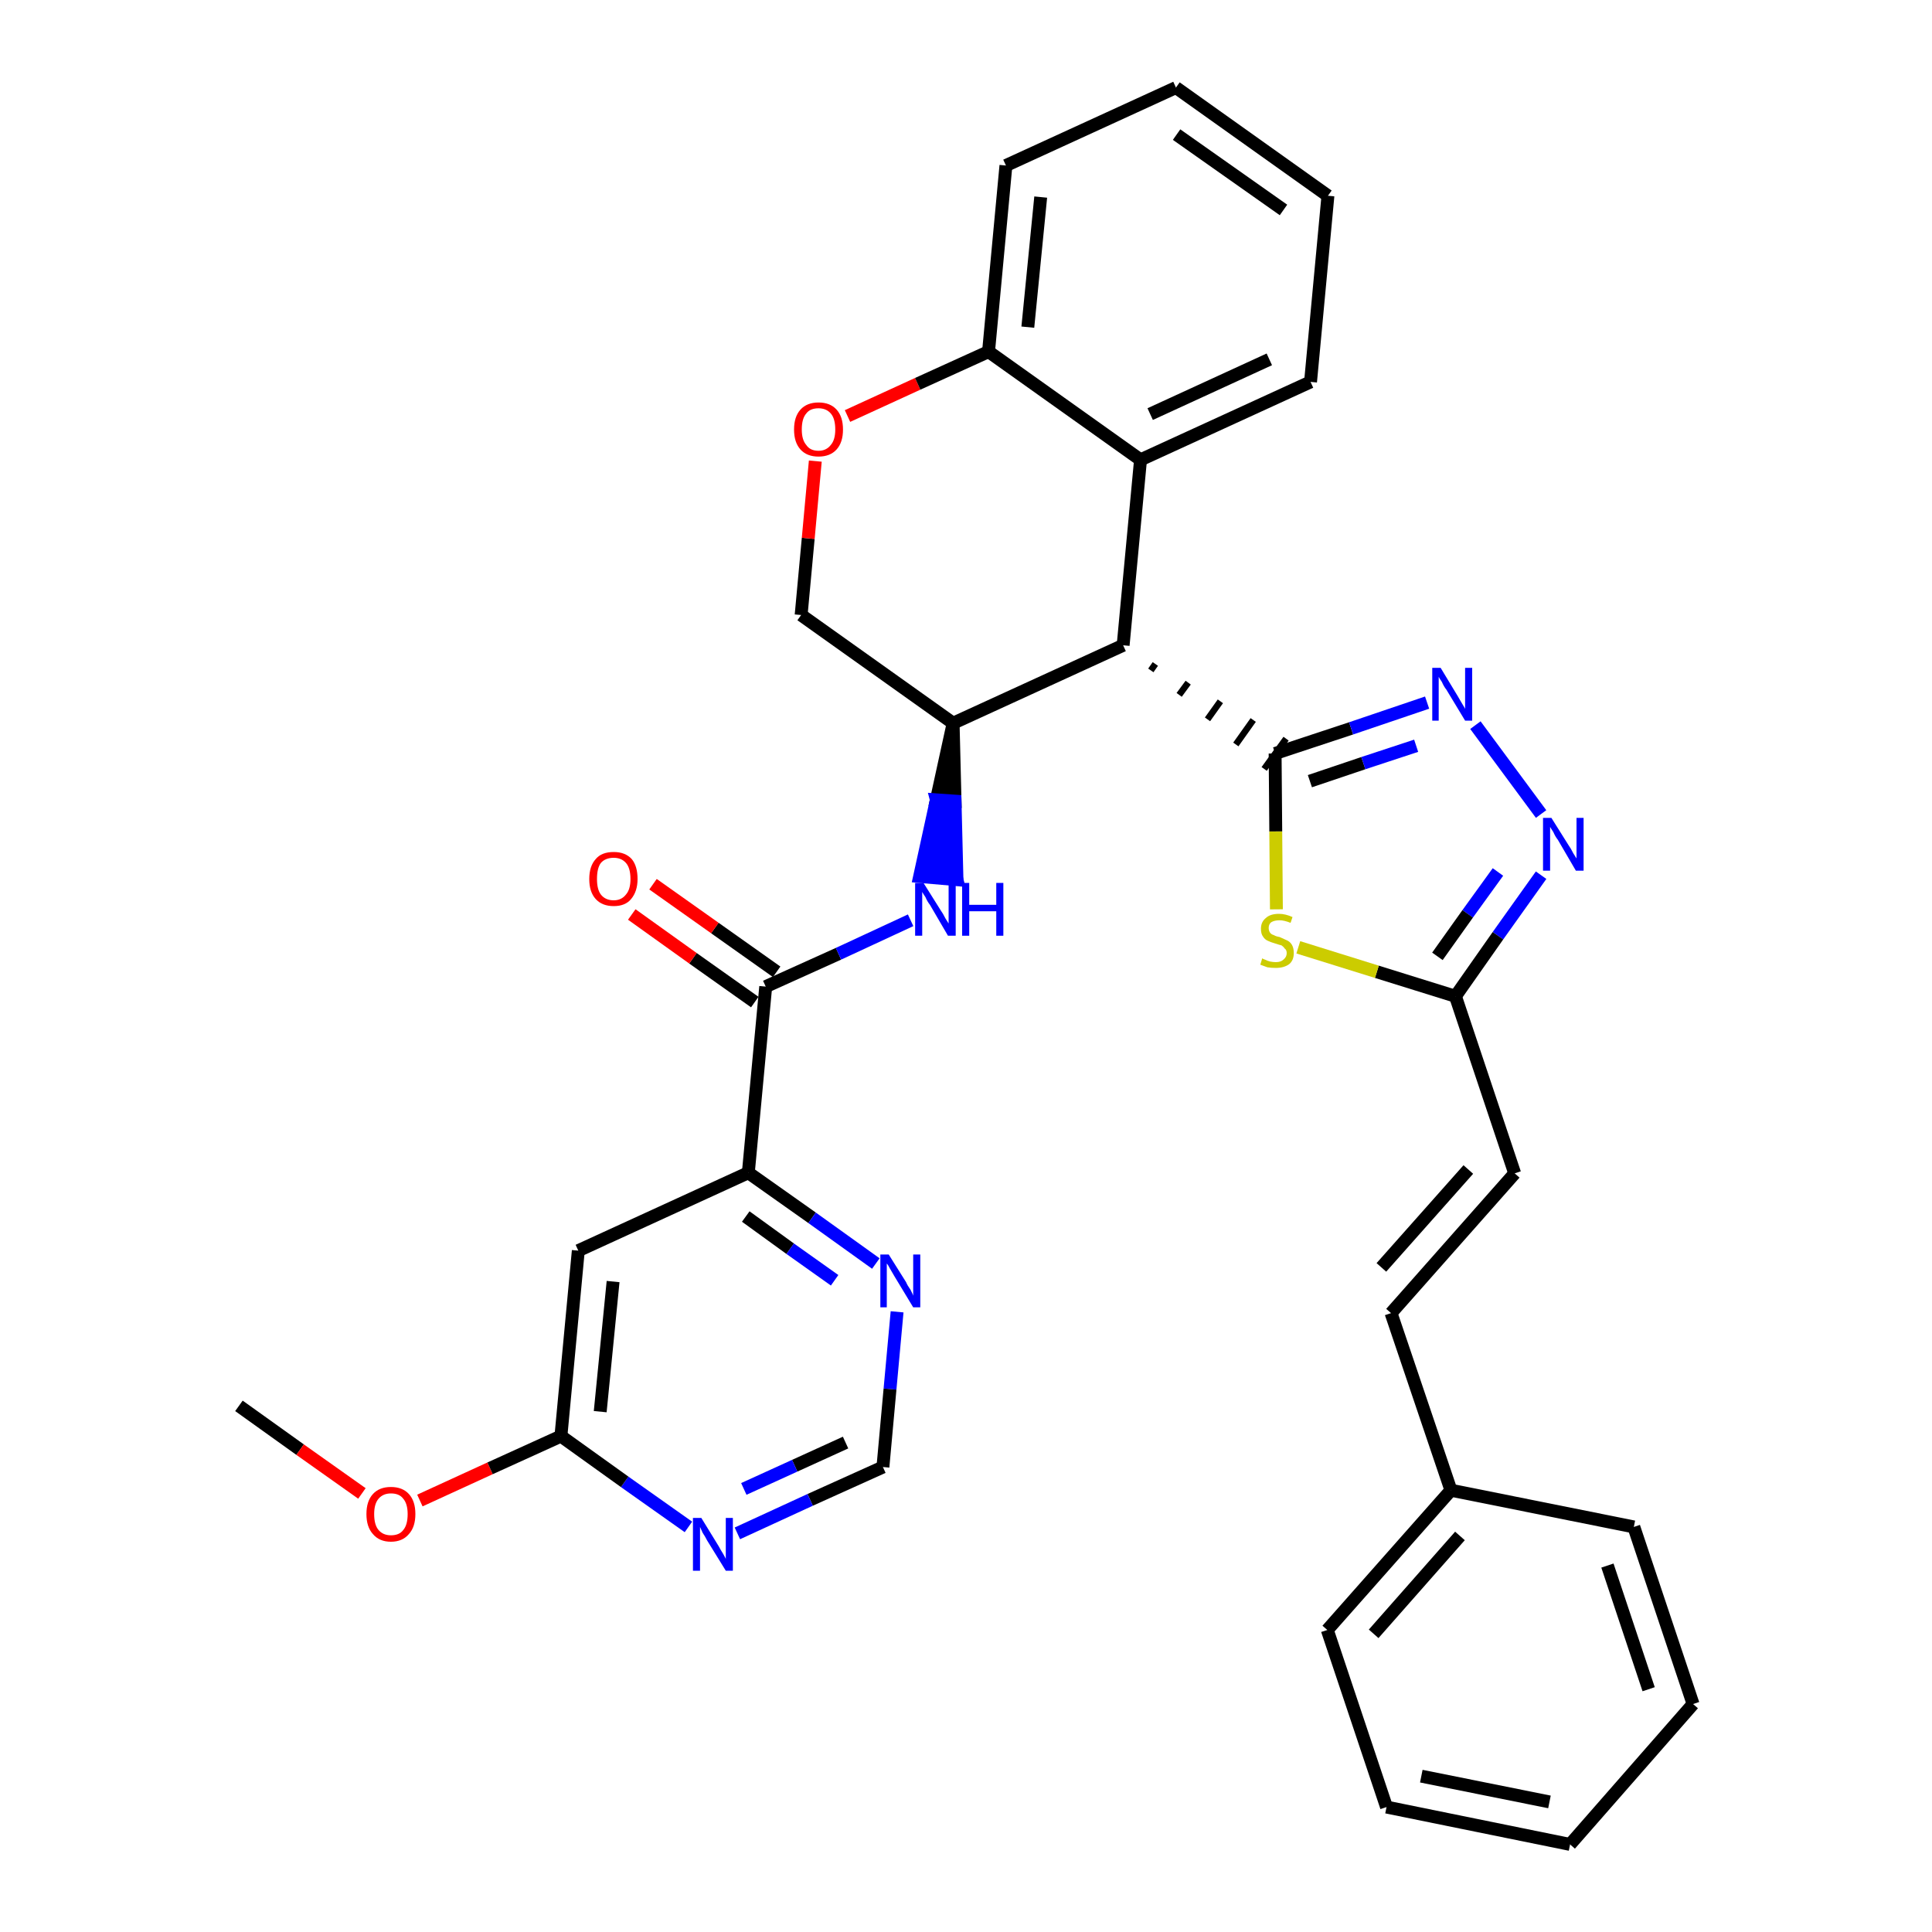 <?xml version='1.0' encoding='iso-8859-1'?>
<svg version='1.1' baseProfile='full'
              xmlns='http://www.w3.org/2000/svg'
                      xmlns:rdkit='http://www.rdkit.org/xml'
                      xmlns:xlink='http://www.w3.org/1999/xlink'
                  xml:space='preserve'
width='300px' height='300px' viewBox='0 0 300 300'>
<!-- END OF HEADER -->
<path class='bond-0 atom-0 atom-1' d='M 37.1,218.3 L 46.6,225.1' style='fill:none;fill-rule:evenodd;stroke:#000000;stroke-width:2.0px;stroke-linecap:butt;stroke-linejoin:miter;stroke-opacity:1' />
<path class='bond-0 atom-0 atom-1' d='M 46.6,225.1 L 56.2,231.9' style='fill:none;fill-rule:evenodd;stroke:#FF0000;stroke-width:2.0px;stroke-linecap:butt;stroke-linejoin:miter;stroke-opacity:1' />
<path class='bond-1 atom-1 atom-2' d='M 65.2,233.0 L 76.1,228.0' style='fill:none;fill-rule:evenodd;stroke:#FF0000;stroke-width:2.0px;stroke-linecap:butt;stroke-linejoin:miter;stroke-opacity:1' />
<path class='bond-1 atom-1 atom-2' d='M 76.1,228.0 L 87.1,223.0' style='fill:none;fill-rule:evenodd;stroke:#000000;stroke-width:2.0px;stroke-linecap:butt;stroke-linejoin:miter;stroke-opacity:1' />
<path class='bond-2 atom-2 atom-3' d='M 87.1,223.0 L 89.8,194.2' style='fill:none;fill-rule:evenodd;stroke:#000000;stroke-width:2.0px;stroke-linecap:butt;stroke-linejoin:miter;stroke-opacity:1' />
<path class='bond-2 atom-2 atom-3' d='M 93.2,219.2 L 95.2,199.0' style='fill:none;fill-rule:evenodd;stroke:#000000;stroke-width:2.0px;stroke-linecap:butt;stroke-linejoin:miter;stroke-opacity:1' />
<path class='bond-33 atom-33 atom-2' d='M 106.9,237.1 L 97.0,230.1' style='fill:none;fill-rule:evenodd;stroke:#0000FF;stroke-width:2.0px;stroke-linecap:butt;stroke-linejoin:miter;stroke-opacity:1' />
<path class='bond-33 atom-33 atom-2' d='M 97.0,230.1 L 87.1,223.0' style='fill:none;fill-rule:evenodd;stroke:#000000;stroke-width:2.0px;stroke-linecap:butt;stroke-linejoin:miter;stroke-opacity:1' />
<path class='bond-3 atom-3 atom-4' d='M 89.8,194.2 L 116.2,182.1' style='fill:none;fill-rule:evenodd;stroke:#000000;stroke-width:2.0px;stroke-linecap:butt;stroke-linejoin:miter;stroke-opacity:1' />
<path class='bond-4 atom-4 atom-5' d='M 116.2,182.1 L 118.9,153.2' style='fill:none;fill-rule:evenodd;stroke:#000000;stroke-width:2.0px;stroke-linecap:butt;stroke-linejoin:miter;stroke-opacity:1' />
<path class='bond-30 atom-4 atom-31' d='M 116.2,182.1 L 126.1,189.1' style='fill:none;fill-rule:evenodd;stroke:#000000;stroke-width:2.0px;stroke-linecap:butt;stroke-linejoin:miter;stroke-opacity:1' />
<path class='bond-30 atom-4 atom-31' d='M 126.1,189.1 L 136.0,196.2' style='fill:none;fill-rule:evenodd;stroke:#0000FF;stroke-width:2.0px;stroke-linecap:butt;stroke-linejoin:miter;stroke-opacity:1' />
<path class='bond-30 atom-4 atom-31' d='M 115.8,188.9 L 122.7,193.9' style='fill:none;fill-rule:evenodd;stroke:#000000;stroke-width:2.0px;stroke-linecap:butt;stroke-linejoin:miter;stroke-opacity:1' />
<path class='bond-30 atom-4 atom-31' d='M 122.7,193.9 L 129.6,198.8' style='fill:none;fill-rule:evenodd;stroke:#0000FF;stroke-width:2.0px;stroke-linecap:butt;stroke-linejoin:miter;stroke-opacity:1' />
<path class='bond-5 atom-5 atom-6' d='M 120.6,150.9 L 111.0,144.1' style='fill:none;fill-rule:evenodd;stroke:#000000;stroke-width:2.0px;stroke-linecap:butt;stroke-linejoin:miter;stroke-opacity:1' />
<path class='bond-5 atom-5 atom-6' d='M 111.0,144.1 L 101.4,137.3' style='fill:none;fill-rule:evenodd;stroke:#FF0000;stroke-width:2.0px;stroke-linecap:butt;stroke-linejoin:miter;stroke-opacity:1' />
<path class='bond-5 atom-5 atom-6' d='M 117.2,155.6 L 107.6,148.8' style='fill:none;fill-rule:evenodd;stroke:#000000;stroke-width:2.0px;stroke-linecap:butt;stroke-linejoin:miter;stroke-opacity:1' />
<path class='bond-5 atom-5 atom-6' d='M 107.6,148.8 L 98.1,142.0' style='fill:none;fill-rule:evenodd;stroke:#FF0000;stroke-width:2.0px;stroke-linecap:butt;stroke-linejoin:miter;stroke-opacity:1' />
<path class='bond-6 atom-5 atom-7' d='M 118.9,153.2 L 130.2,148.1' style='fill:none;fill-rule:evenodd;stroke:#000000;stroke-width:2.0px;stroke-linecap:butt;stroke-linejoin:miter;stroke-opacity:1' />
<path class='bond-6 atom-5 atom-7' d='M 130.2,148.1 L 141.4,142.9' style='fill:none;fill-rule:evenodd;stroke:#0000FF;stroke-width:2.0px;stroke-linecap:butt;stroke-linejoin:miter;stroke-opacity:1' />
<path class='bond-7 atom-8 atom-7' d='M 148.0,112.3 L 145.4,124.2 L 148.3,124.4 Z' style='fill:#000000;fill-rule:evenodd;fill-opacity:1;stroke:#000000;stroke-width:2.0px;stroke-linecap:butt;stroke-linejoin:miter;stroke-opacity:1;' />
<path class='bond-7 atom-8 atom-7' d='M 145.4,124.2 L 148.6,136.6 L 142.8,136.1 Z' style='fill:#0000FF;fill-rule:evenodd;fill-opacity:1;stroke:#0000FF;stroke-width:2.0px;stroke-linecap:butt;stroke-linejoin:miter;stroke-opacity:1;' />
<path class='bond-7 atom-8 atom-7' d='M 145.4,124.2 L 148.3,124.4 L 148.6,136.6 Z' style='fill:#0000FF;fill-rule:evenodd;fill-opacity:1;stroke:#0000FF;stroke-width:2.0px;stroke-linecap:butt;stroke-linejoin:miter;stroke-opacity:1;' />
<path class='bond-8 atom-8 atom-9' d='M 148.0,112.3 L 124.4,95.5' style='fill:none;fill-rule:evenodd;stroke:#000000;stroke-width:2.0px;stroke-linecap:butt;stroke-linejoin:miter;stroke-opacity:1' />
<path class='bond-34 atom-17 atom-8' d='M 174.4,100.2 L 148.0,112.3' style='fill:none;fill-rule:evenodd;stroke:#000000;stroke-width:2.0px;stroke-linecap:butt;stroke-linejoin:miter;stroke-opacity:1' />
<path class='bond-9 atom-9 atom-10' d='M 124.4,95.5 L 125.5,83.6' style='fill:none;fill-rule:evenodd;stroke:#000000;stroke-width:2.0px;stroke-linecap:butt;stroke-linejoin:miter;stroke-opacity:1' />
<path class='bond-9 atom-9 atom-10' d='M 125.5,83.6 L 126.6,71.6' style='fill:none;fill-rule:evenodd;stroke:#FF0000;stroke-width:2.0px;stroke-linecap:butt;stroke-linejoin:miter;stroke-opacity:1' />
<path class='bond-10 atom-10 atom-11' d='M 131.6,64.6 L 142.5,59.6' style='fill:none;fill-rule:evenodd;stroke:#FF0000;stroke-width:2.0px;stroke-linecap:butt;stroke-linejoin:miter;stroke-opacity:1' />
<path class='bond-10 atom-10 atom-11' d='M 142.5,59.6 L 153.5,54.6' style='fill:none;fill-rule:evenodd;stroke:#000000;stroke-width:2.0px;stroke-linecap:butt;stroke-linejoin:miter;stroke-opacity:1' />
<path class='bond-11 atom-11 atom-12' d='M 153.5,54.6 L 156.2,25.7' style='fill:none;fill-rule:evenodd;stroke:#000000;stroke-width:2.0px;stroke-linecap:butt;stroke-linejoin:miter;stroke-opacity:1' />
<path class='bond-11 atom-11 atom-12' d='M 159.6,50.8 L 161.6,30.6' style='fill:none;fill-rule:evenodd;stroke:#000000;stroke-width:2.0px;stroke-linecap:butt;stroke-linejoin:miter;stroke-opacity:1' />
<path class='bond-36 atom-16 atom-11' d='M 177.1,71.4 L 153.5,54.6' style='fill:none;fill-rule:evenodd;stroke:#000000;stroke-width:2.0px;stroke-linecap:butt;stroke-linejoin:miter;stroke-opacity:1' />
<path class='bond-12 atom-12 atom-13' d='M 156.2,25.7 L 182.6,13.6' style='fill:none;fill-rule:evenodd;stroke:#000000;stroke-width:2.0px;stroke-linecap:butt;stroke-linejoin:miter;stroke-opacity:1' />
<path class='bond-13 atom-13 atom-14' d='M 182.6,13.6 L 206.2,30.4' style='fill:none;fill-rule:evenodd;stroke:#000000;stroke-width:2.0px;stroke-linecap:butt;stroke-linejoin:miter;stroke-opacity:1' />
<path class='bond-13 atom-13 atom-14' d='M 182.7,20.9 L 199.3,32.6' style='fill:none;fill-rule:evenodd;stroke:#000000;stroke-width:2.0px;stroke-linecap:butt;stroke-linejoin:miter;stroke-opacity:1' />
<path class='bond-14 atom-14 atom-15' d='M 206.2,30.4 L 203.5,59.3' style='fill:none;fill-rule:evenodd;stroke:#000000;stroke-width:2.0px;stroke-linecap:butt;stroke-linejoin:miter;stroke-opacity:1' />
<path class='bond-15 atom-15 atom-16' d='M 203.5,59.3 L 177.1,71.4' style='fill:none;fill-rule:evenodd;stroke:#000000;stroke-width:2.0px;stroke-linecap:butt;stroke-linejoin:miter;stroke-opacity:1' />
<path class='bond-15 atom-15 atom-16' d='M 197.1,55.8 L 178.6,64.3' style='fill:none;fill-rule:evenodd;stroke:#000000;stroke-width:2.0px;stroke-linecap:butt;stroke-linejoin:miter;stroke-opacity:1' />
<path class='bond-16 atom-16 atom-17' d='M 177.1,71.4 L 174.4,100.2' style='fill:none;fill-rule:evenodd;stroke:#000000;stroke-width:2.0px;stroke-linecap:butt;stroke-linejoin:miter;stroke-opacity:1' />
<path class='bond-17 atom-17 atom-18' d='M 178.7,104.1 L 179.4,103.1' style='fill:none;fill-rule:evenodd;stroke:#000000;stroke-width:1.0px;stroke-linecap:butt;stroke-linejoin:miter;stroke-opacity:1' />
<path class='bond-17 atom-17 atom-18' d='M 183.1,107.9 L 184.5,106.0' style='fill:none;fill-rule:evenodd;stroke:#000000;stroke-width:1.0px;stroke-linecap:butt;stroke-linejoin:miter;stroke-opacity:1' />
<path class='bond-17 atom-17 atom-18' d='M 187.5,111.7 L 189.5,108.9' style='fill:none;fill-rule:evenodd;stroke:#000000;stroke-width:1.0px;stroke-linecap:butt;stroke-linejoin:miter;stroke-opacity:1' />
<path class='bond-17 atom-17 atom-18' d='M 191.9,115.6 L 194.6,111.8' style='fill:none;fill-rule:evenodd;stroke:#000000;stroke-width:1.0px;stroke-linecap:butt;stroke-linejoin:miter;stroke-opacity:1' />
<path class='bond-17 atom-17 atom-18' d='M 196.3,119.4 L 199.7,114.7' style='fill:none;fill-rule:evenodd;stroke:#000000;stroke-width:1.0px;stroke-linecap:butt;stroke-linejoin:miter;stroke-opacity:1' />
<path class='bond-18 atom-18 atom-19' d='M 198.0,117.0 L 209.8,113.1' style='fill:none;fill-rule:evenodd;stroke:#000000;stroke-width:2.0px;stroke-linecap:butt;stroke-linejoin:miter;stroke-opacity:1' />
<path class='bond-18 atom-18 atom-19' d='M 209.8,113.1 L 221.6,109.1' style='fill:none;fill-rule:evenodd;stroke:#0000FF;stroke-width:2.0px;stroke-linecap:butt;stroke-linejoin:miter;stroke-opacity:1' />
<path class='bond-18 atom-18 atom-19' d='M 203.4,121.3 L 211.7,118.5' style='fill:none;fill-rule:evenodd;stroke:#000000;stroke-width:2.0px;stroke-linecap:butt;stroke-linejoin:miter;stroke-opacity:1' />
<path class='bond-18 atom-18 atom-19' d='M 211.7,118.5 L 219.9,115.8' style='fill:none;fill-rule:evenodd;stroke:#0000FF;stroke-width:2.0px;stroke-linecap:butt;stroke-linejoin:miter;stroke-opacity:1' />
<path class='bond-35 atom-30 atom-18' d='M 198.2,141.2 L 198.1,129.1' style='fill:none;fill-rule:evenodd;stroke:#CCCC00;stroke-width:2.0px;stroke-linecap:butt;stroke-linejoin:miter;stroke-opacity:1' />
<path class='bond-35 atom-30 atom-18' d='M 198.1,129.1 L 198.0,117.0' style='fill:none;fill-rule:evenodd;stroke:#000000;stroke-width:2.0px;stroke-linecap:butt;stroke-linejoin:miter;stroke-opacity:1' />
<path class='bond-19 atom-19 atom-20' d='M 229.1,112.6 L 239.3,126.4' style='fill:none;fill-rule:evenodd;stroke:#0000FF;stroke-width:2.0px;stroke-linecap:butt;stroke-linejoin:miter;stroke-opacity:1' />
<path class='bond-20 atom-20 atom-21' d='M 239.3,135.9 L 232.6,145.3' style='fill:none;fill-rule:evenodd;stroke:#0000FF;stroke-width:2.0px;stroke-linecap:butt;stroke-linejoin:miter;stroke-opacity:1' />
<path class='bond-20 atom-20 atom-21' d='M 232.6,145.3 L 226.0,154.7' style='fill:none;fill-rule:evenodd;stroke:#000000;stroke-width:2.0px;stroke-linecap:butt;stroke-linejoin:miter;stroke-opacity:1' />
<path class='bond-20 atom-20 atom-21' d='M 232.6,135.4 L 227.9,141.9' style='fill:none;fill-rule:evenodd;stroke:#0000FF;stroke-width:2.0px;stroke-linecap:butt;stroke-linejoin:miter;stroke-opacity:1' />
<path class='bond-20 atom-20 atom-21' d='M 227.9,141.9 L 223.2,148.5' style='fill:none;fill-rule:evenodd;stroke:#000000;stroke-width:2.0px;stroke-linecap:butt;stroke-linejoin:miter;stroke-opacity:1' />
<path class='bond-21 atom-21 atom-22' d='M 226.0,154.7 L 235.2,182.2' style='fill:none;fill-rule:evenodd;stroke:#000000;stroke-width:2.0px;stroke-linecap:butt;stroke-linejoin:miter;stroke-opacity:1' />
<path class='bond-29 atom-21 atom-30' d='M 226.0,154.7 L 213.8,150.9' style='fill:none;fill-rule:evenodd;stroke:#000000;stroke-width:2.0px;stroke-linecap:butt;stroke-linejoin:miter;stroke-opacity:1' />
<path class='bond-29 atom-21 atom-30' d='M 213.8,150.9 L 201.6,147.1' style='fill:none;fill-rule:evenodd;stroke:#CCCC00;stroke-width:2.0px;stroke-linecap:butt;stroke-linejoin:miter;stroke-opacity:1' />
<path class='bond-22 atom-22 atom-23' d='M 235.2,182.2 L 216.0,203.9' style='fill:none;fill-rule:evenodd;stroke:#000000;stroke-width:2.0px;stroke-linecap:butt;stroke-linejoin:miter;stroke-opacity:1' />
<path class='bond-22 atom-22 atom-23' d='M 228.0,181.6 L 214.5,196.8' style='fill:none;fill-rule:evenodd;stroke:#000000;stroke-width:2.0px;stroke-linecap:butt;stroke-linejoin:miter;stroke-opacity:1' />
<path class='bond-23 atom-23 atom-24' d='M 216.0,203.9 L 225.3,231.4' style='fill:none;fill-rule:evenodd;stroke:#000000;stroke-width:2.0px;stroke-linecap:butt;stroke-linejoin:miter;stroke-opacity:1' />
<path class='bond-24 atom-24 atom-25' d='M 225.3,231.4 L 206.1,253.1' style='fill:none;fill-rule:evenodd;stroke:#000000;stroke-width:2.0px;stroke-linecap:butt;stroke-linejoin:miter;stroke-opacity:1' />
<path class='bond-24 atom-24 atom-25' d='M 226.7,238.5 L 213.3,253.7' style='fill:none;fill-rule:evenodd;stroke:#000000;stroke-width:2.0px;stroke-linecap:butt;stroke-linejoin:miter;stroke-opacity:1' />
<path class='bond-37 atom-29 atom-24' d='M 253.7,237.1 L 225.3,231.4' style='fill:none;fill-rule:evenodd;stroke:#000000;stroke-width:2.0px;stroke-linecap:butt;stroke-linejoin:miter;stroke-opacity:1' />
<path class='bond-25 atom-25 atom-26' d='M 206.1,253.1 L 215.3,280.6' style='fill:none;fill-rule:evenodd;stroke:#000000;stroke-width:2.0px;stroke-linecap:butt;stroke-linejoin:miter;stroke-opacity:1' />
<path class='bond-26 atom-26 atom-27' d='M 215.3,280.6 L 243.8,286.4' style='fill:none;fill-rule:evenodd;stroke:#000000;stroke-width:2.0px;stroke-linecap:butt;stroke-linejoin:miter;stroke-opacity:1' />
<path class='bond-26 atom-26 atom-27' d='M 220.7,275.8 L 240.6,279.8' style='fill:none;fill-rule:evenodd;stroke:#000000;stroke-width:2.0px;stroke-linecap:butt;stroke-linejoin:miter;stroke-opacity:1' />
<path class='bond-27 atom-27 atom-28' d='M 243.8,286.4 L 262.9,264.6' style='fill:none;fill-rule:evenodd;stroke:#000000;stroke-width:2.0px;stroke-linecap:butt;stroke-linejoin:miter;stroke-opacity:1' />
<path class='bond-28 atom-28 atom-29' d='M 262.9,264.6 L 253.7,237.1' style='fill:none;fill-rule:evenodd;stroke:#000000;stroke-width:2.0px;stroke-linecap:butt;stroke-linejoin:miter;stroke-opacity:1' />
<path class='bond-28 atom-28 atom-29' d='M 256.0,262.3 L 249.6,243.1' style='fill:none;fill-rule:evenodd;stroke:#000000;stroke-width:2.0px;stroke-linecap:butt;stroke-linejoin:miter;stroke-opacity:1' />
<path class='bond-31 atom-31 atom-32' d='M 139.3,203.7 L 138.2,215.7' style='fill:none;fill-rule:evenodd;stroke:#0000FF;stroke-width:2.0px;stroke-linecap:butt;stroke-linejoin:miter;stroke-opacity:1' />
<path class='bond-31 atom-31 atom-32' d='M 138.2,215.7 L 137.1,227.8' style='fill:none;fill-rule:evenodd;stroke:#000000;stroke-width:2.0px;stroke-linecap:butt;stroke-linejoin:miter;stroke-opacity:1' />
<path class='bond-32 atom-32 atom-33' d='M 137.1,227.8 L 125.8,232.9' style='fill:none;fill-rule:evenodd;stroke:#000000;stroke-width:2.0px;stroke-linecap:butt;stroke-linejoin:miter;stroke-opacity:1' />
<path class='bond-32 atom-32 atom-33' d='M 125.8,232.9 L 114.5,238.1' style='fill:none;fill-rule:evenodd;stroke:#0000FF;stroke-width:2.0px;stroke-linecap:butt;stroke-linejoin:miter;stroke-opacity:1' />
<path class='bond-32 atom-32 atom-33' d='M 131.3,224.0 L 123.4,227.6' style='fill:none;fill-rule:evenodd;stroke:#000000;stroke-width:2.0px;stroke-linecap:butt;stroke-linejoin:miter;stroke-opacity:1' />
<path class='bond-32 atom-32 atom-33' d='M 123.4,227.6 L 115.5,231.2' style='fill:none;fill-rule:evenodd;stroke:#0000FF;stroke-width:2.0px;stroke-linecap:butt;stroke-linejoin:miter;stroke-opacity:1' />
<path  class='atom-1' d='M 56.9 235.1
Q 56.9 233.1, 57.9 232.0
Q 58.9 230.9, 60.7 230.9
Q 62.5 230.9, 63.5 232.0
Q 64.5 233.1, 64.5 235.1
Q 64.5 237.1, 63.5 238.2
Q 62.5 239.4, 60.7 239.4
Q 58.9 239.4, 57.9 238.2
Q 56.9 237.1, 56.9 235.1
M 60.7 238.4
Q 62.0 238.4, 62.6 237.6
Q 63.3 236.8, 63.3 235.1
Q 63.3 233.5, 62.6 232.7
Q 62.0 231.9, 60.7 231.9
Q 59.5 231.9, 58.8 232.7
Q 58.1 233.5, 58.1 235.1
Q 58.1 236.8, 58.8 237.6
Q 59.5 238.4, 60.7 238.4
' fill='#FF0000'/>
<path  class='atom-6' d='M 91.5 136.5
Q 91.5 134.5, 92.5 133.4
Q 93.4 132.3, 95.3 132.3
Q 97.1 132.3, 98.1 133.4
Q 99.0 134.5, 99.0 136.5
Q 99.0 138.4, 98.0 139.6
Q 97.1 140.7, 95.3 140.7
Q 93.5 140.7, 92.5 139.6
Q 91.5 138.5, 91.5 136.5
M 95.3 139.8
Q 96.5 139.8, 97.2 138.9
Q 97.9 138.1, 97.9 136.5
Q 97.9 134.8, 97.2 134.0
Q 96.5 133.2, 95.3 133.2
Q 94.0 133.2, 93.3 134.0
Q 92.7 134.8, 92.7 136.5
Q 92.7 138.1, 93.3 138.9
Q 94.0 139.8, 95.3 139.8
' fill='#FF0000'/>
<path  class='atom-7' d='M 143.4 137.1
L 146.1 141.4
Q 146.4 141.8, 146.8 142.6
Q 147.3 143.4, 147.3 143.4
L 147.3 137.1
L 148.4 137.1
L 148.4 145.3
L 147.2 145.3
L 144.4 140.5
Q 144.0 140.0, 143.7 139.3
Q 143.3 138.7, 143.2 138.5
L 143.2 145.3
L 142.1 145.3
L 142.1 137.1
L 143.4 137.1
' fill='#0000FF'/>
<path  class='atom-7' d='M 149.4 137.1
L 150.5 137.1
L 150.5 140.5
L 154.7 140.5
L 154.7 137.1
L 155.8 137.1
L 155.8 145.3
L 154.7 145.3
L 154.7 141.5
L 150.5 141.5
L 150.5 145.3
L 149.4 145.3
L 149.4 137.1
' fill='#0000FF'/>
<path  class='atom-10' d='M 123.3 66.7
Q 123.3 64.7, 124.3 63.6
Q 125.3 62.5, 127.1 62.5
Q 128.9 62.5, 129.9 63.6
Q 130.9 64.7, 130.9 66.7
Q 130.9 68.7, 129.9 69.8
Q 128.9 70.9, 127.1 70.9
Q 125.3 70.9, 124.3 69.8
Q 123.3 68.7, 123.3 66.7
M 127.1 70.0
Q 128.3 70.0, 129.0 69.1
Q 129.7 68.3, 129.7 66.7
Q 129.7 65.0, 129.0 64.2
Q 128.3 63.4, 127.1 63.4
Q 125.8 63.4, 125.2 64.2
Q 124.5 65.0, 124.5 66.7
Q 124.5 68.3, 125.2 69.1
Q 125.8 70.0, 127.1 70.0
' fill='#FF0000'/>
<path  class='atom-19' d='M 223.7 103.7
L 226.3 108.0
Q 226.6 108.5, 227.0 109.2
Q 227.5 110.0, 227.5 110.1
L 227.5 103.7
L 228.6 103.7
L 228.6 111.9
L 227.5 111.9
L 224.6 107.1
Q 224.2 106.6, 223.9 105.9
Q 223.5 105.3, 223.4 105.1
L 223.4 111.9
L 222.4 111.9
L 222.4 103.7
L 223.7 103.7
' fill='#0000FF'/>
<path  class='atom-20' d='M 240.9 127.0
L 243.6 131.3
Q 243.9 131.7, 244.3 132.5
Q 244.8 133.3, 244.8 133.3
L 244.8 127.0
L 245.9 127.0
L 245.9 135.2
L 244.7 135.2
L 241.9 130.4
Q 241.5 129.9, 241.2 129.2
Q 240.8 128.6, 240.7 128.4
L 240.7 135.2
L 239.6 135.2
L 239.6 127.0
L 240.9 127.0
' fill='#0000FF'/>
<path  class='atom-30' d='M 196.0 148.8
Q 196.1 148.9, 196.4 149.0
Q 196.8 149.2, 197.2 149.3
Q 197.7 149.4, 198.1 149.4
Q 198.9 149.4, 199.3 149.0
Q 199.8 148.6, 199.8 148.0
Q 199.8 147.5, 199.5 147.3
Q 199.3 147.0, 199.0 146.8
Q 198.6 146.7, 198.0 146.5
Q 197.3 146.3, 196.9 146.1
Q 196.4 145.9, 196.1 145.4
Q 195.8 145.0, 195.8 144.2
Q 195.8 143.2, 196.5 142.6
Q 197.2 141.9, 198.6 141.9
Q 199.6 141.9, 200.7 142.4
L 200.4 143.3
Q 199.4 142.9, 198.7 142.9
Q 197.9 142.9, 197.4 143.2
Q 197.0 143.5, 197.0 144.1
Q 197.0 144.5, 197.2 144.8
Q 197.4 145.1, 197.8 145.2
Q 198.1 145.4, 198.7 145.5
Q 199.4 145.8, 199.8 146.0
Q 200.3 146.2, 200.6 146.7
Q 200.9 147.2, 200.9 148.0
Q 200.9 149.1, 200.2 149.7
Q 199.4 150.3, 198.1 150.3
Q 197.4 150.3, 196.8 150.2
Q 196.3 150.0, 195.7 149.8
L 196.0 148.8
' fill='#CCCC00'/>
<path  class='atom-31' d='M 138.0 194.8
L 140.7 199.1
Q 140.9 199.6, 141.4 200.3
Q 141.8 201.1, 141.8 201.2
L 141.8 194.8
L 142.9 194.8
L 142.9 203.0
L 141.8 203.0
L 138.9 198.2
Q 138.6 197.7, 138.2 197.0
Q 137.9 196.4, 137.7 196.2
L 137.7 203.0
L 136.7 203.0
L 136.7 194.8
L 138.0 194.8
' fill='#0000FF'/>
<path  class='atom-33' d='M 108.9 235.7
L 111.6 240.1
Q 111.8 240.5, 112.3 241.3
Q 112.7 242.0, 112.7 242.1
L 112.7 235.7
L 113.8 235.7
L 113.8 243.9
L 112.7 243.9
L 109.8 239.2
Q 109.5 238.6, 109.1 238.0
Q 108.8 237.3, 108.7 237.1
L 108.7 243.9
L 107.6 243.9
L 107.6 235.7
L 108.9 235.7
' fill='#0000FF'/>
</svg>
